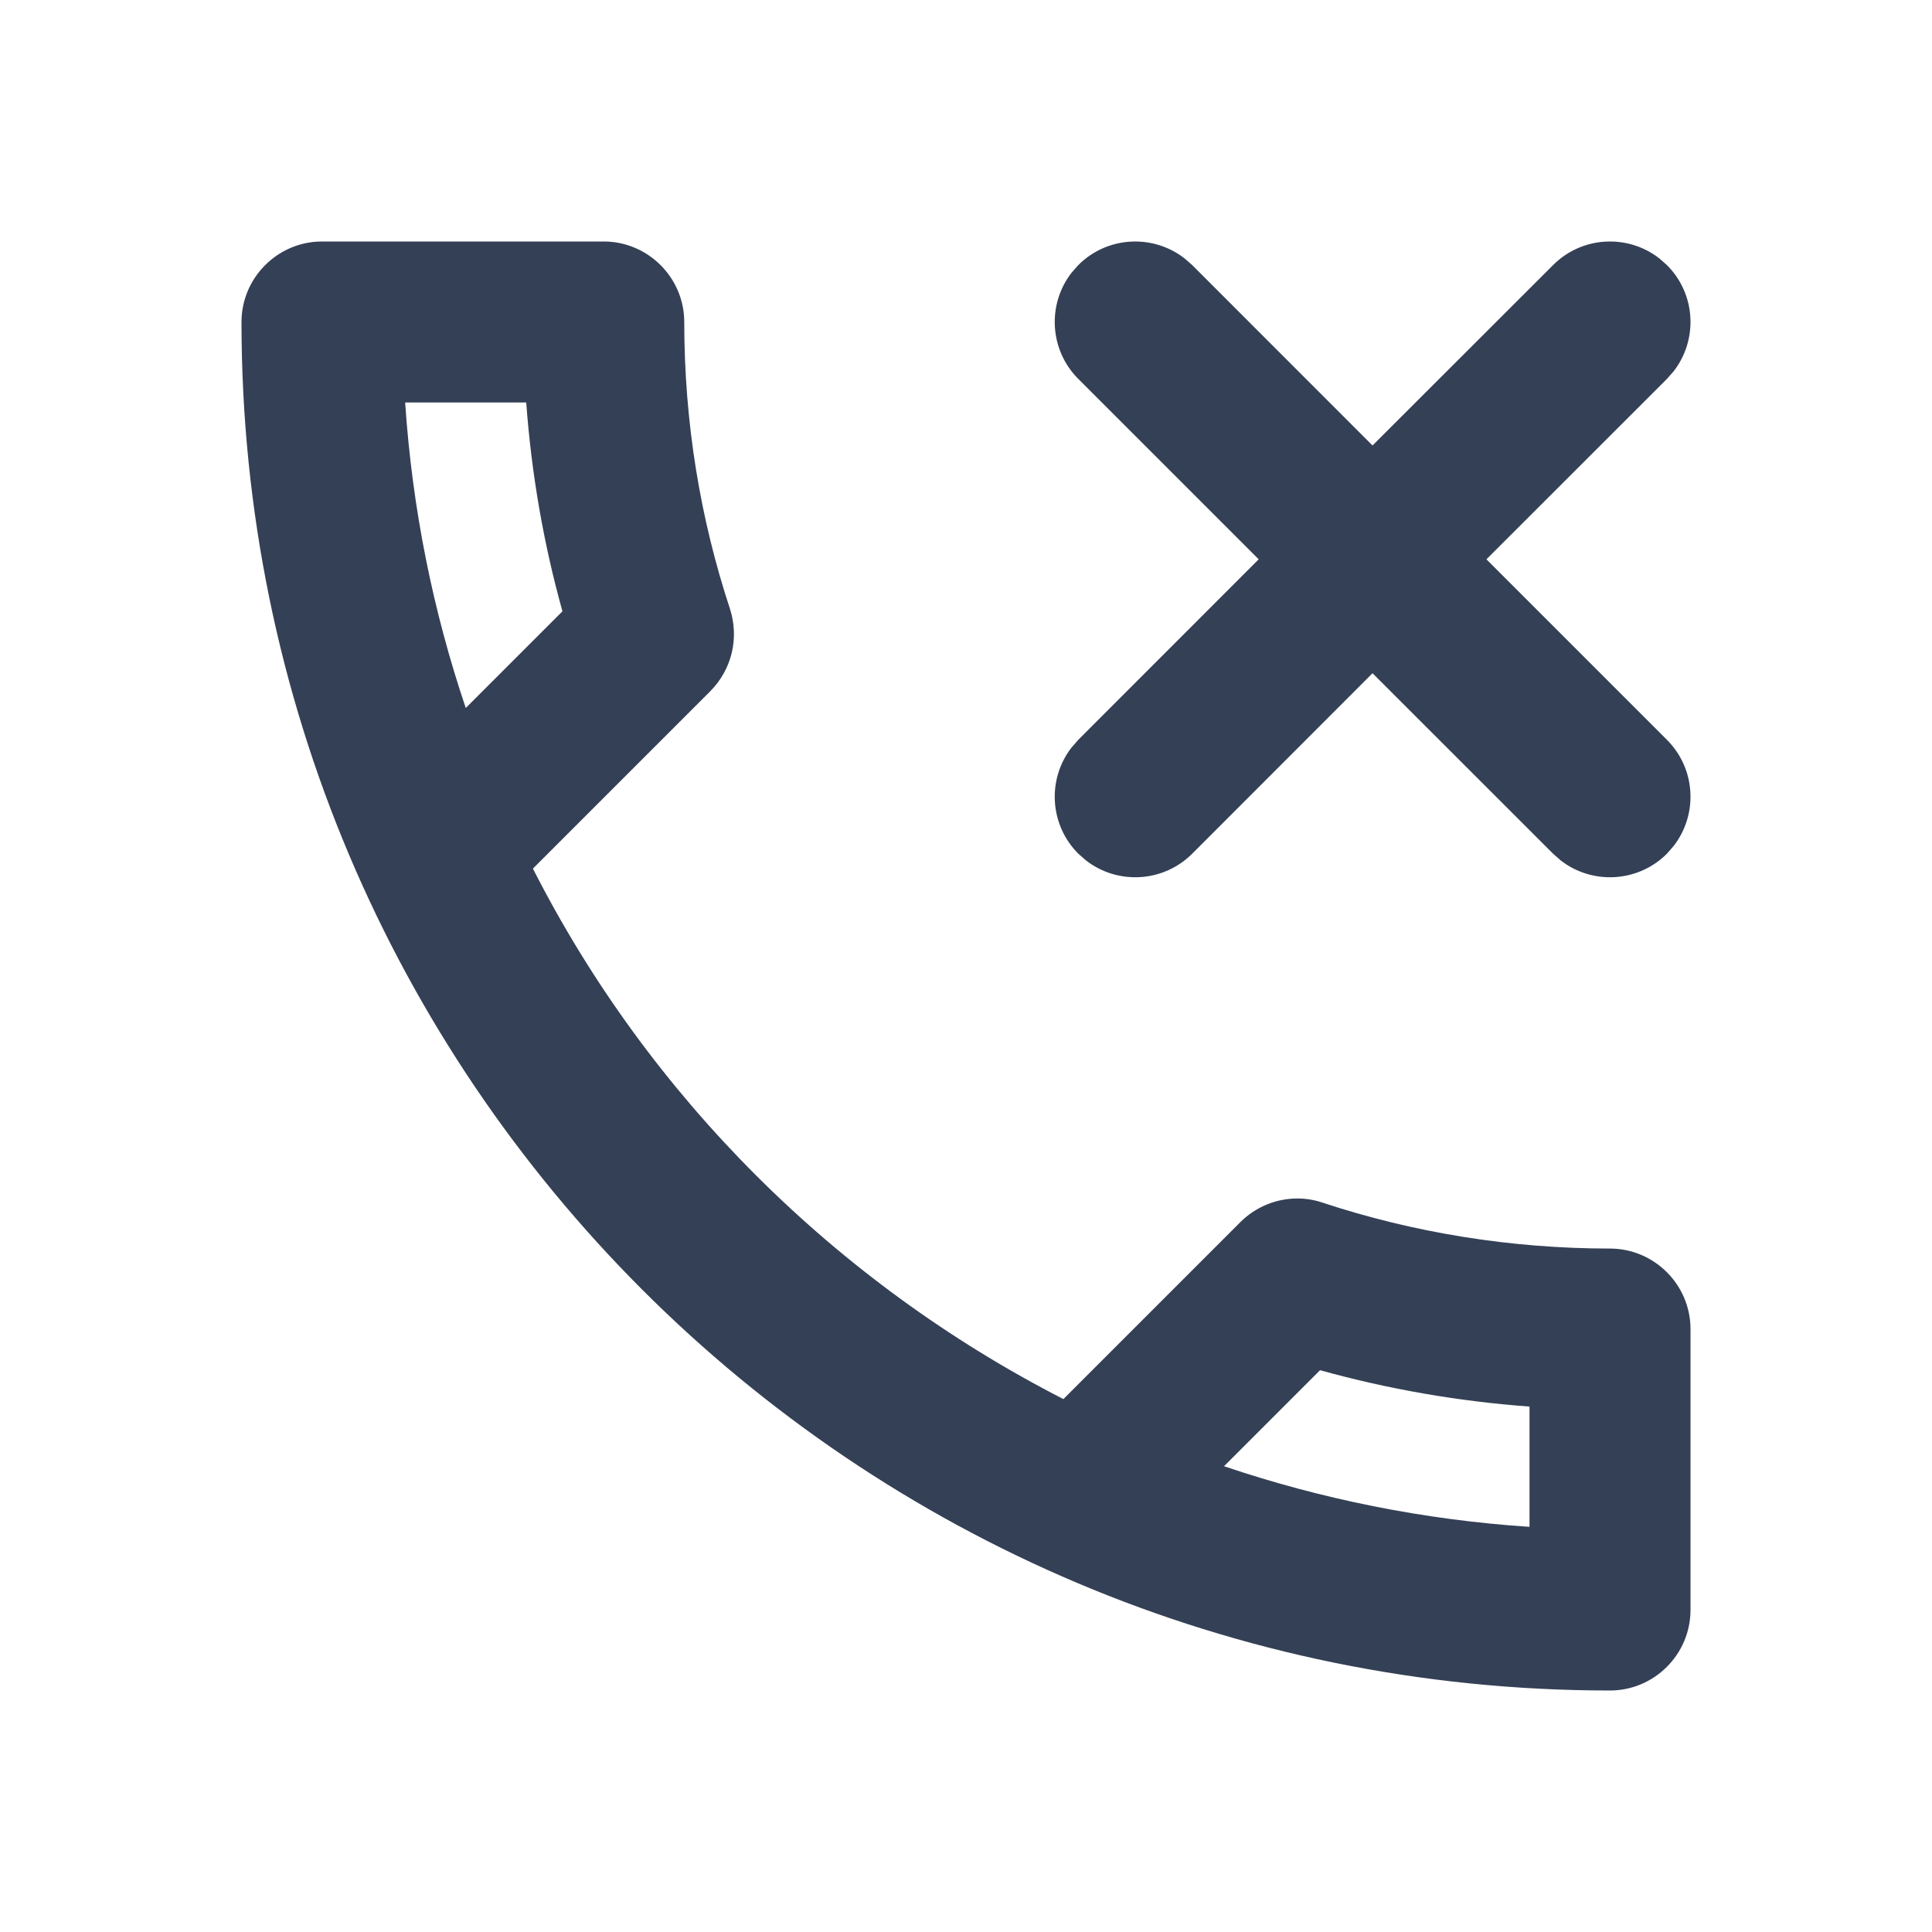 <svg xmlns="http://www.w3.org/2000/svg" width="24" height="24" viewBox="0 0 24 24">
  <path fill="#344055" fill-rule="evenodd" d="M7.5,3 C8.05,3 8.5,3.45 8.5,4 C8.5,5.25 8.7,6.45 9.07,7.57 C9.18,7.92 9.099,8.31 8.82,8.59 L8.82,8.59 L6.62,10.79 C8.059,13.62 10.38,15.93 13.21,17.38 L13.21,17.38 L15.41,15.18 C15.602,14.989 15.858,14.888 16.116,14.888 C16.222,14.888 16.328,14.905 16.43,14.94 C17.55,15.31 18.76,15.51 20,15.51 C20.55,15.51 21,15.96 21,16.51 L21,16.51 L21,20 C21,20.55 20.55,21 20,21 C10.61,21 3,13.39 3,4 C3,3.45 3.45,3 4,3 L4,3 Z M16.398,17.021 L15.205,18.214 C16.409,18.621 17.682,18.88 19,18.967 L19,18.967 L19,17.473 C18.117,17.408 17.246,17.257 16.398,17.021 L16.398,17.021 Z M14.715,3.21 L14.81,3.293 L17.05,5.534 L19.293,3.293 C19.653,2.932 20.221,2.905 20.613,3.21 L20.707,3.293 C21.068,3.653 21.095,4.221 20.79,4.613 L20.707,4.707 L18.465,6.948 L20.707,9.19 C21.068,9.551 21.095,10.118 20.79,10.51 L20.707,10.605 C20.347,10.965 19.779,10.993 19.387,10.688 L19.293,10.605 L17.05,8.363 L14.81,10.605 C14.449,10.965 13.882,10.993 13.49,10.688 L13.395,10.605 C13.035,10.244 13.007,9.677 13.312,9.285 L13.395,9.19 L15.636,6.948 L13.395,4.707 C13.035,4.347 13.007,3.779 13.312,3.387 L13.395,3.293 C13.756,2.932 14.323,2.905 14.715,3.21 Z M6.537,5 L5.033,5 C5.121,6.318 5.379,7.591 5.786,8.795 L5.786,8.795 L6.987,7.594 C6.753,6.756 6.602,5.886 6.537,5 L6.537,5 Z"/>
</svg>

